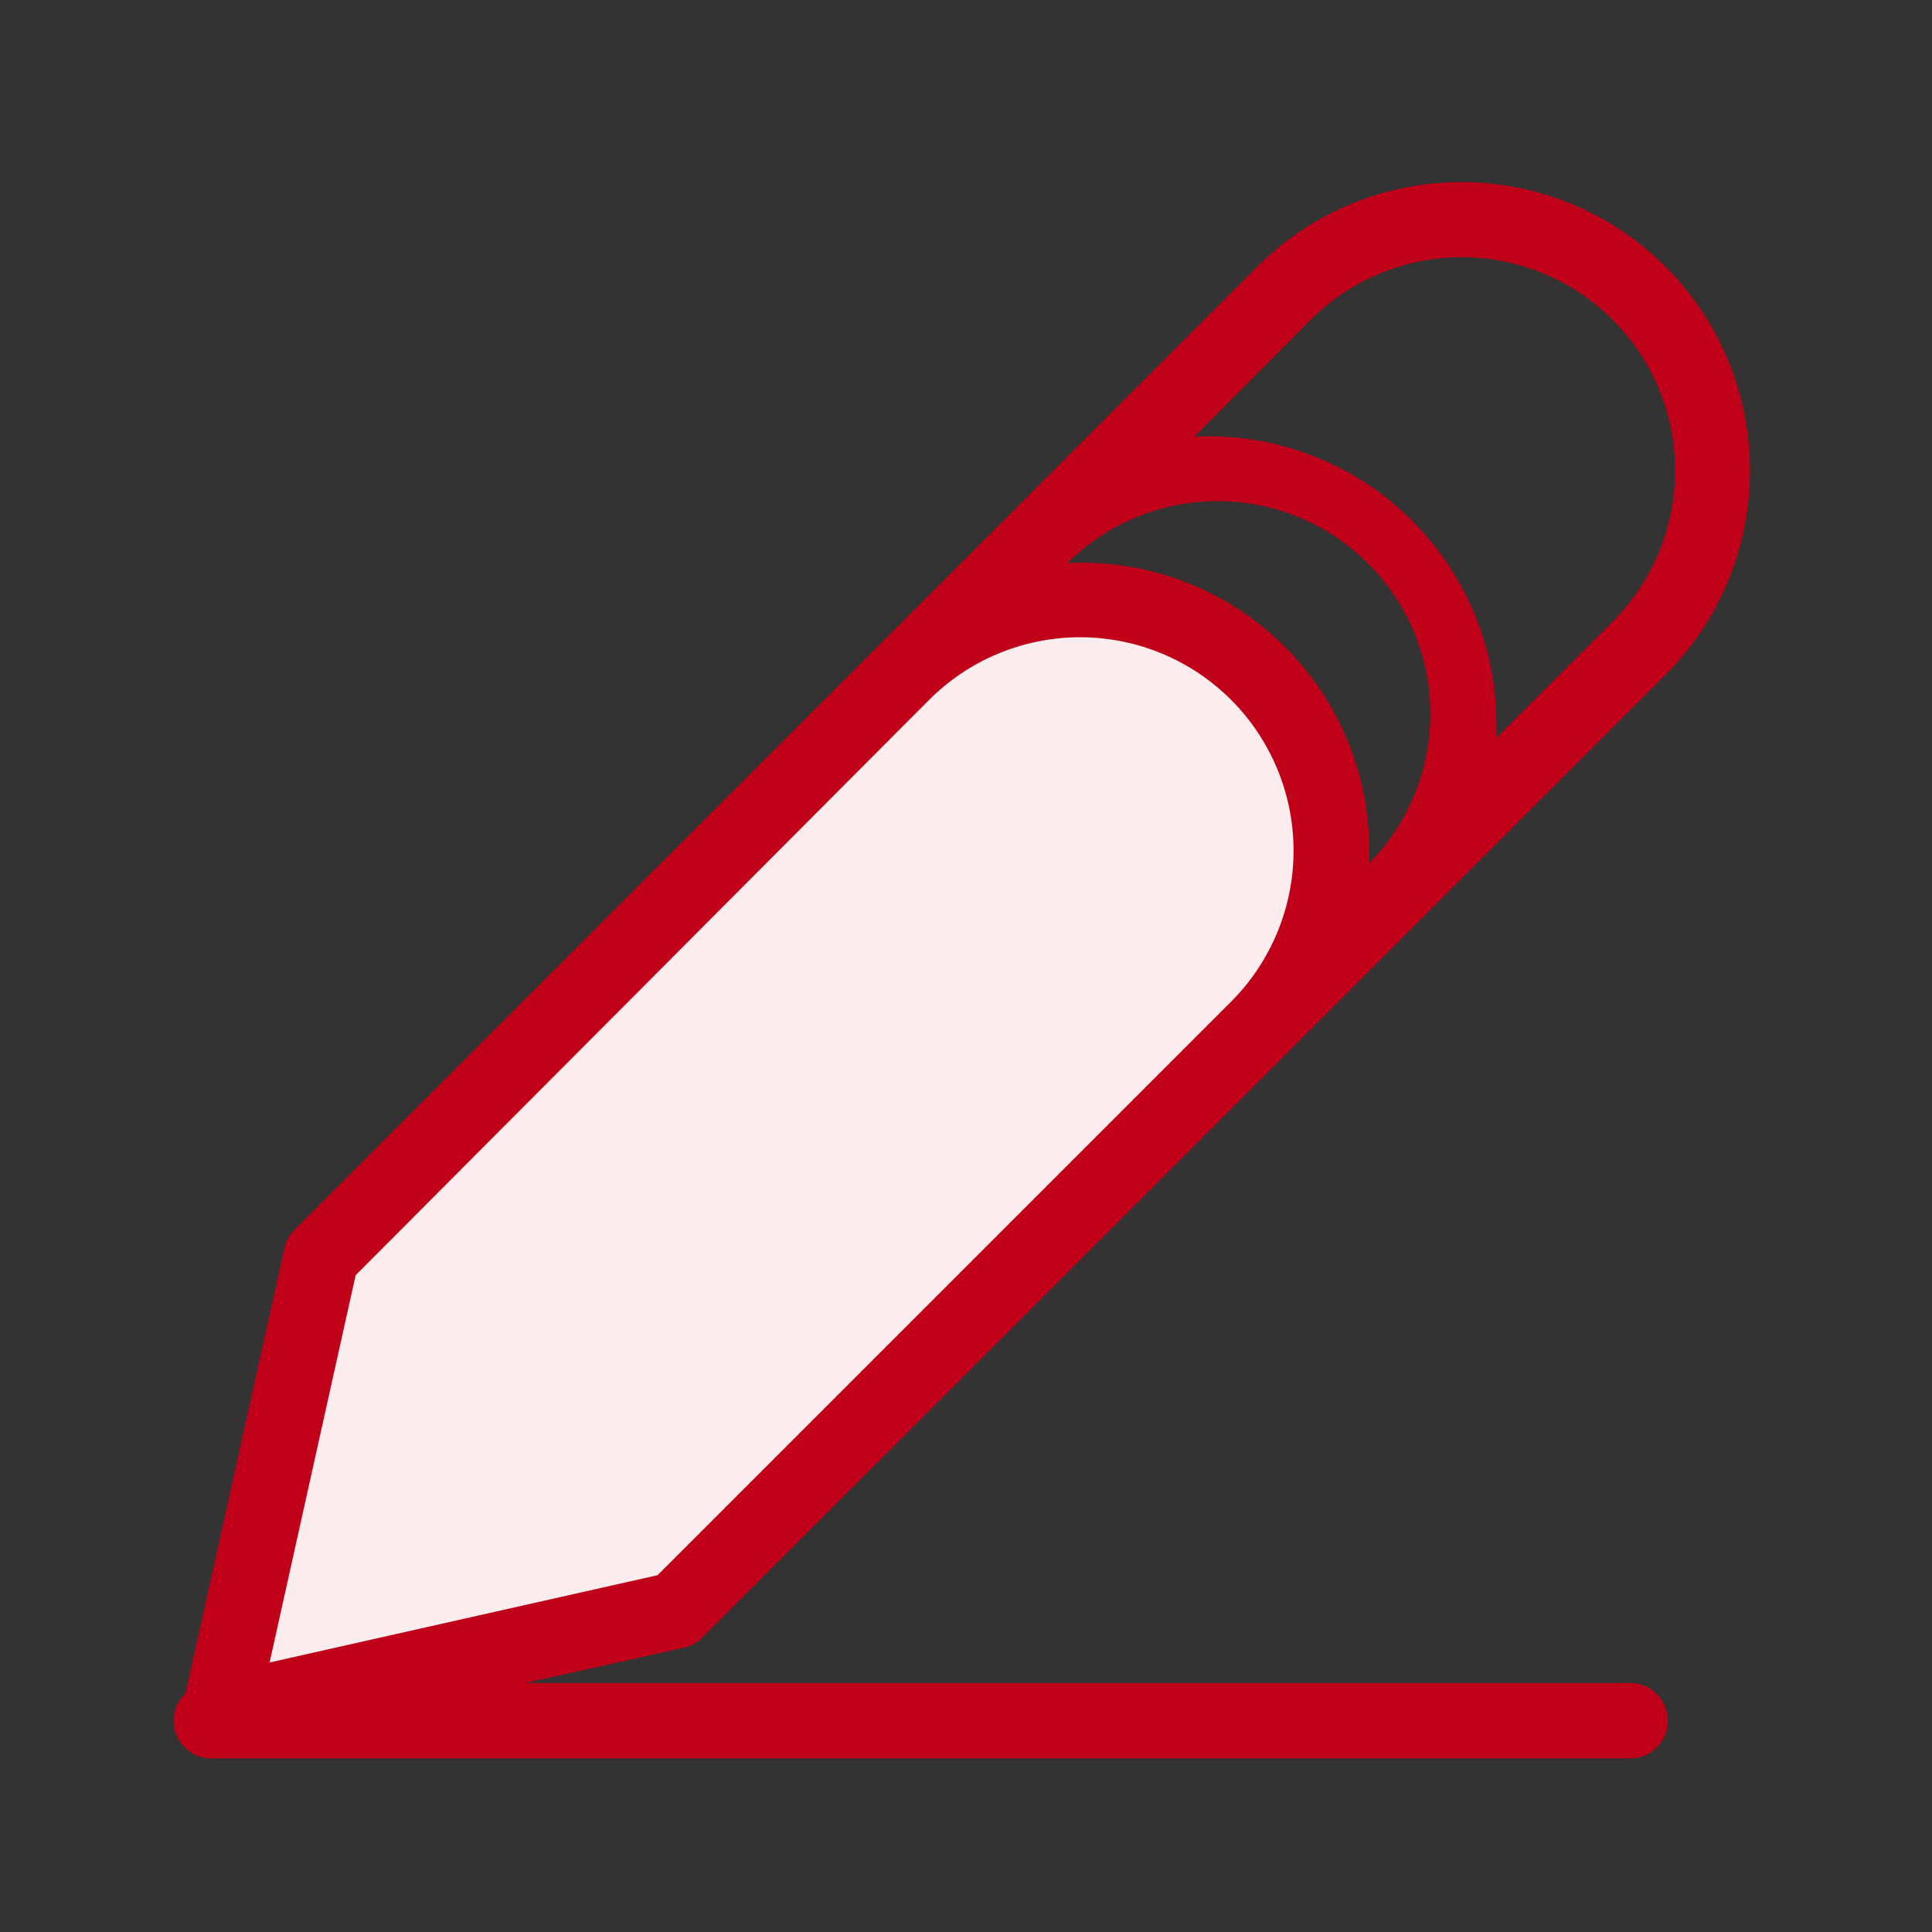 <svg width="24" height="24" viewBox="0 0 24 24" fill="none" xmlns="http://www.w3.org/2000/svg">
<rect x="0" y="0" width="24" height="24" fill="#333333" stroke="none"/>
<path d="M3.026 21.322L8.752 19.762L16.669 11.422L16.204 8.853L14.516 7.687L12.146 7.387L3.892 15.581L3.007 21.389L3.026 21.322Z" fill="#FBECEE"/>
<path d="M20.25 20.907H6.525L8.498 20.468C8.585 20.449 8.664 20.405 8.726 20.34L20.689 8.382C21.361 7.709 21.739 6.798 21.739 5.847C21.739 4.896 21.361 3.984 20.689 3.312C20.016 2.639 19.105 2.262 18.154 2.262C17.203 2.262 16.291 2.639 15.619 3.312L10.901 8.033L3.66 15.274C3.596 15.336 3.551 15.416 3.533 15.503L2.303 21.038C2.256 21.081 2.219 21.134 2.194 21.192C2.169 21.25 2.156 21.312 2.156 21.375C2.156 21.5 2.206 21.619 2.294 21.707C2.381 21.795 2.501 21.844 2.625 21.844H20.25C20.374 21.844 20.494 21.795 20.581 21.707C20.669 21.619 20.719 21.5 20.719 21.375C20.719 21.251 20.669 21.132 20.581 21.044C20.494 20.956 20.374 20.907 20.25 20.907ZM17.01 10.722C17.01 10.669 17.01 10.62 17.01 10.568C17.011 10.084 16.913 9.604 16.722 9.158C16.532 8.713 16.253 8.311 15.902 7.977C15.551 7.642 15.136 7.383 14.682 7.214C14.228 7.045 13.744 6.97 13.26 6.994C13.755 6.502 14.425 6.225 15.124 6.225C15.822 6.225 16.493 6.501 16.988 6.994C17.484 7.486 17.764 8.155 17.768 8.853C17.772 9.552 17.5 10.223 17.01 10.722ZM16.282 3.972C16.78 3.474 17.454 3.195 18.157 3.195C18.506 3.195 18.851 3.264 19.172 3.397C19.494 3.53 19.786 3.726 20.032 3.972C20.279 4.218 20.474 4.51 20.607 4.832C20.741 5.154 20.809 5.499 20.809 5.847C20.809 6.195 20.741 6.54 20.607 6.862C20.474 7.183 20.279 7.476 20.032 7.722L18.589 9.165C18.589 9.109 18.589 9.053 18.589 8.997C18.589 8.512 18.491 8.033 18.3 7.588C18.109 7.143 17.83 6.741 17.479 6.407C17.129 6.072 16.714 5.813 16.26 5.644C15.806 5.475 15.322 5.4 14.839 5.423L16.282 3.972ZM4.418 15.841L11.543 8.693C11.789 8.447 12.081 8.251 12.403 8.118C12.725 7.985 13.069 7.916 13.418 7.916C13.766 7.916 14.111 7.985 14.432 8.118C14.754 8.251 15.046 8.447 15.293 8.693C15.539 8.939 15.734 9.232 15.867 9.553C16.001 9.875 16.069 10.22 16.069 10.568C16.069 10.916 16.001 11.261 15.867 11.583C15.734 11.905 15.539 12.197 15.293 12.443L8.168 19.568L3.349 20.652L4.418 15.841Z" fill="#C00018"/>
</svg>

